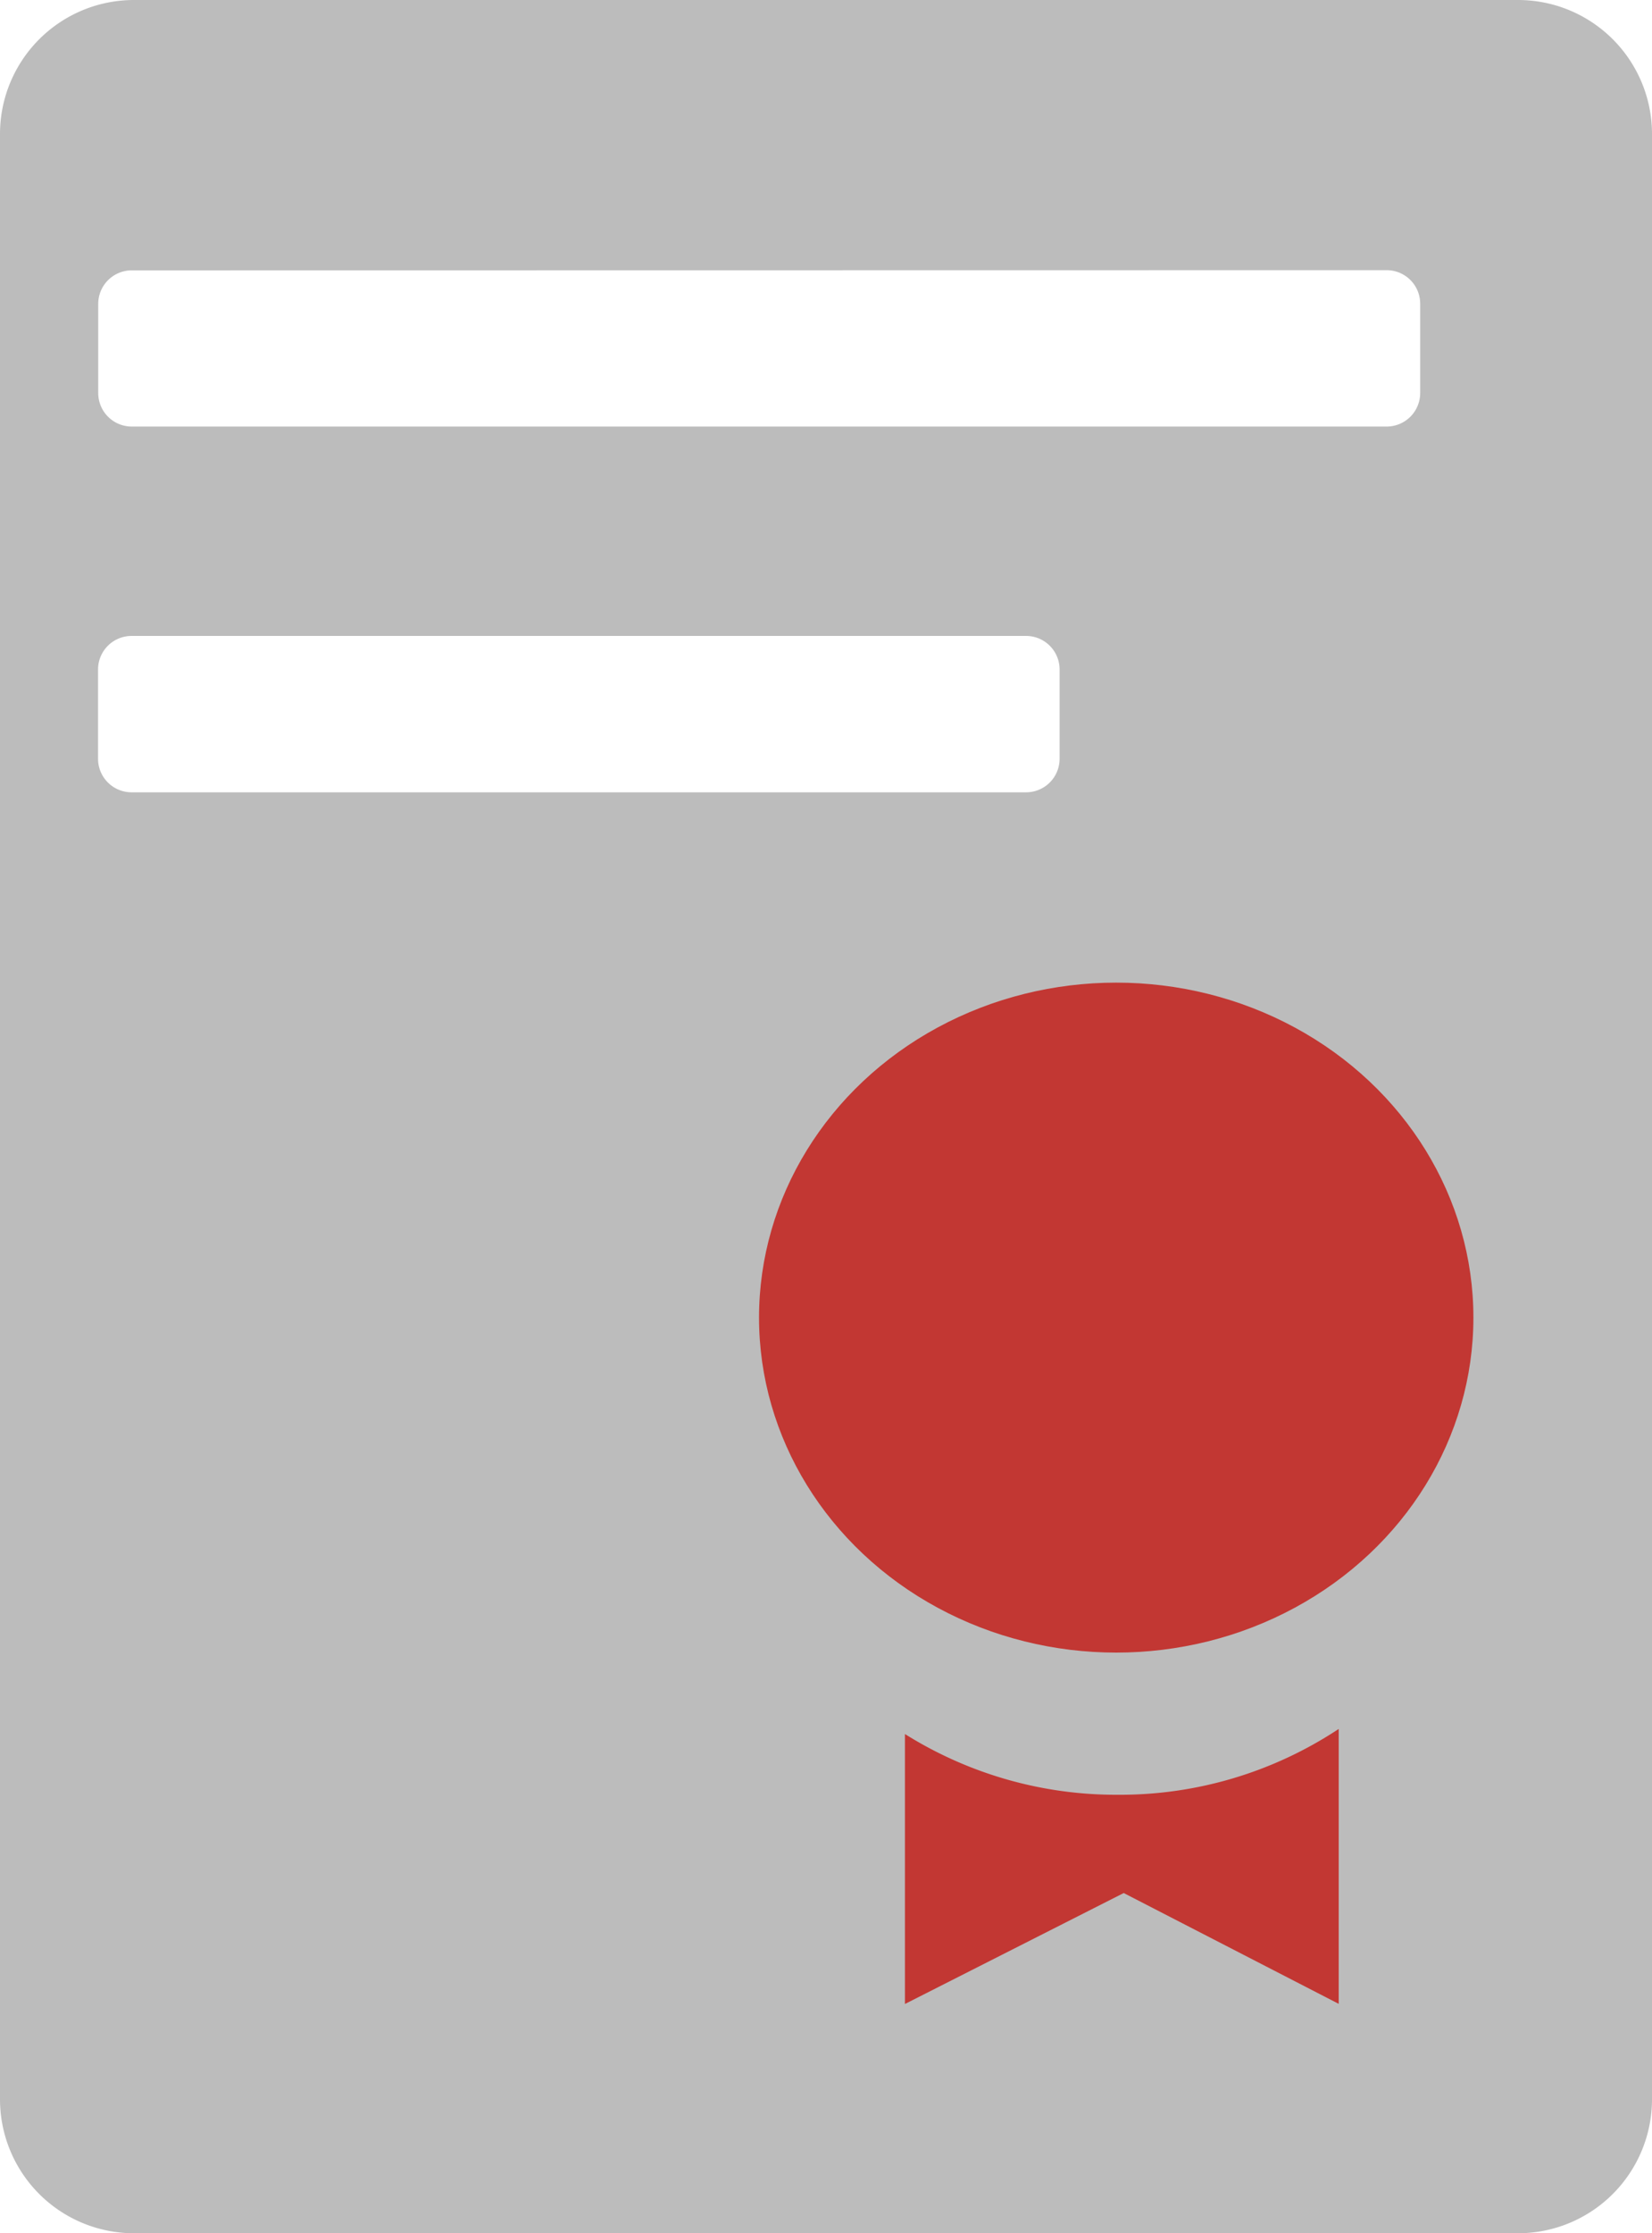 <svg xmlns="http://www.w3.org/2000/svg" width="37" height="50" viewBox="0 0 37 50">
  <g id="Group_13559" data-name="Group 13559" transform="translate(-7375 -163)">
    <path id="Subtraction_3" data-name="Subtraction 3" d="M34,50H3a3,3,0,0,1-3-3V3A3,3,0,0,1,3,0H34a3,3,0,0,1,3,3V47A3,3,0,0,1,34,50ZM2.946,14.238a.751.751,0,0,0-.75.751v2a.751.751,0,0,0,.75.75H22.982a.751.751,0,0,0,.75-.75v-2a.751.751,0,0,0-.75-.751Zm0-8.185A.751.751,0,0,0,2.2,6.8v2a.751.751,0,0,0,.75.75H31.057a.751.751,0,0,0,.751-.75v-2a.751.751,0,0,0-.751-.751Z" transform="translate(7375 163)" fill="#bcbcbc"/>
    <ellipse id="Ellipse_15" data-name="Ellipse 15" cx="8" cy="7.5" rx="8" ry="7.5" transform="translate(7392 185)" fill="#c23733"/>
    <path id="Subtraction_2" data-name="Subtraction 2" d="M0,6.158H0V.114a8.9,8.9,0,0,0,4.769,1.36A8.869,8.869,0,0,0,9.715,0V6.155L4.9,3.674Z" transform="translate(7395.268 201.709)" fill="#c23733"/>
  </g>
</svg>
